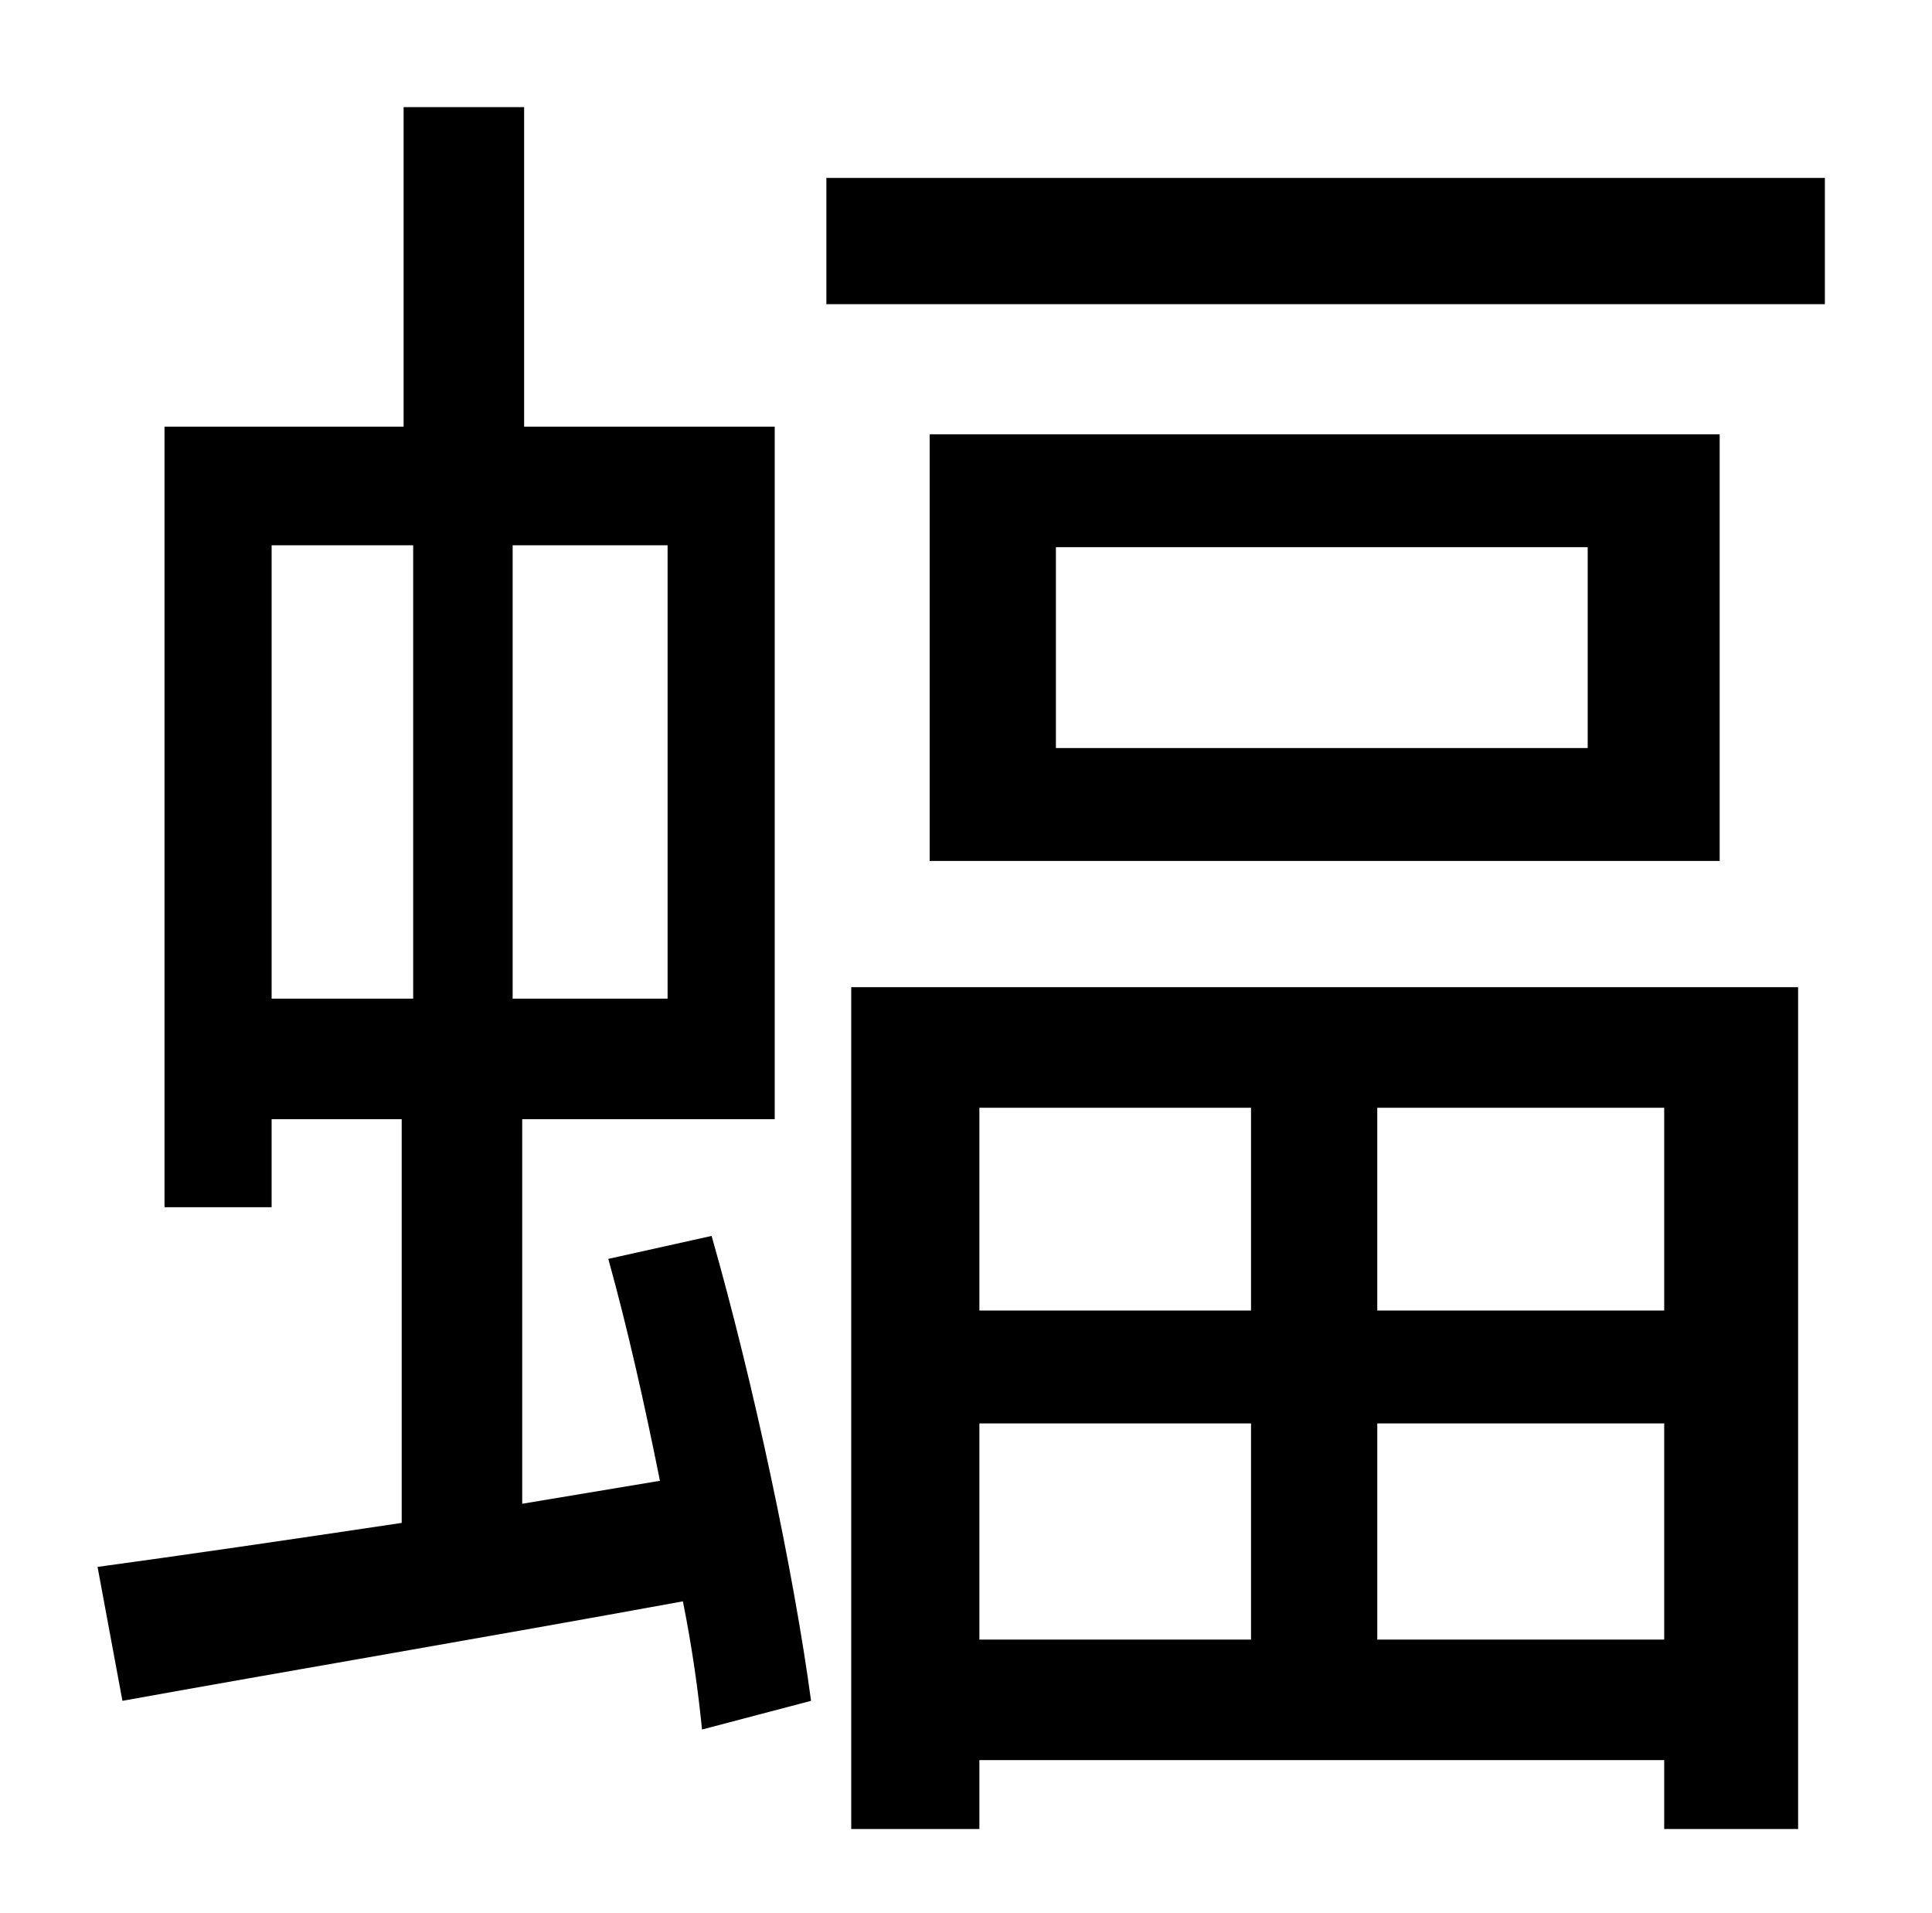 <?xml version="1.0" standalone="no"?>
<!DOCTYPE svg PUBLIC "-//W3C//DTD SVG 1.1//EN" "http://www.w3.org/Graphics/SVG/1.1/DTD/svg11.dtd" >
<svg xmlns="http://www.w3.org/2000/svg" xmlns:xlink="http://www.w3.org/1999/xlink" version="1.1" viewBox="-10 0 1010 1000">
   <path fill="currentColor"
d="M132 285v237h74v-237h-74zM339 522v-237h-81v237h81zM308 658l54 -12c22 77 43 176 52 243l-57 15c-2 -20 -5 -42 -10 -67c-104 19 -210 37 -293 52l-13 -70c44 -6 99 -14 159 -23v-211h-68v46h-56v-408h125v-167h63v167h131v362h-132v201l72 -12
c-8 -40 -17 -80 -27 -116zM644 579h-142v106h142v-106zM860 685v-106h-150v106h150zM710 857h150v-113h-150v113zM502 857h142v-113h-142v113zM435 956v-440h495v440h-70v-36h-358v36h-67zM820 391v-105h-278v105h278zM476 227h413v223h-413v-223zM422 93h522v66h-522v-66z
" />
</svg>
